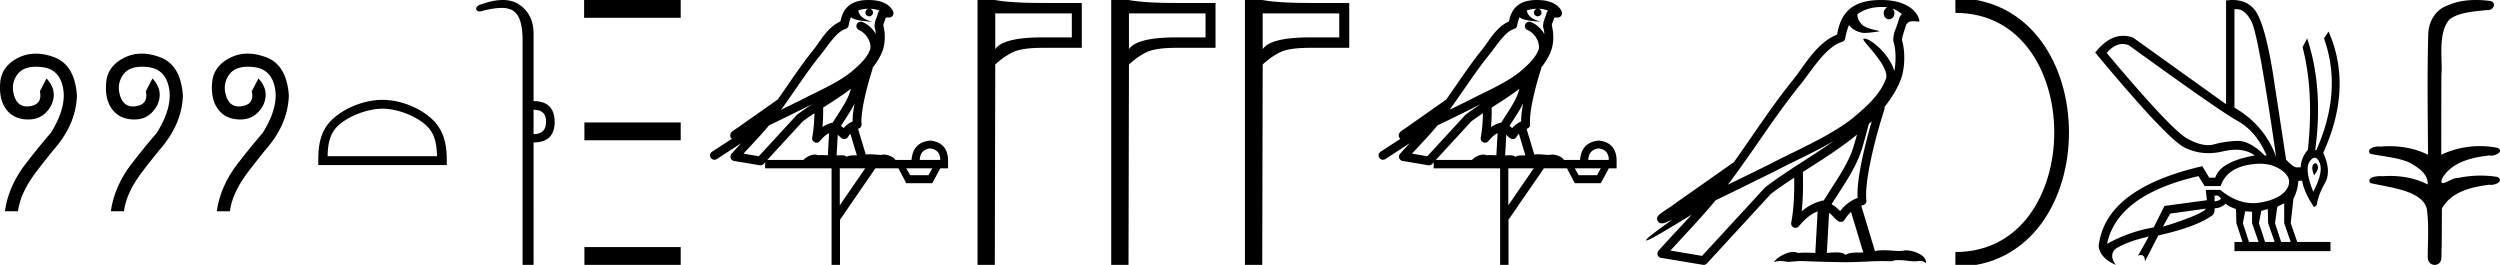 <svg xmlns="http://www.w3.org/2000/svg" width="169.882" height="18"><path d="M168.235 0c.336 0 .67.026.995.066.447.113.217.626-.18.626a.476.476 0 0 1-.082-.008c-.839.097-1.872.15-2.506.626-.84.916-.463 2.821-.56 3.725-.008.05-.01 3.653-.01 5.48a6.145 6.145 0 0 1 2.634-.586c.402 0 .801.04 1.188.117.44.231-.077.528-.423.528a.454.454 0 0 1-.114-.013c-1.226.133-2.62.461-3.243 1.602-.062.206-.023.277.07.277.207 0 .68-.342.947-.342.014 0 .027 0 .04.003a7.535 7.535 0 0 1 1.58-.169c.39 0 .776.031 1.148.095.421.278-.095.534-.437.534a.532.532 0 0 1-.105-.01c-1.252.151-2.637.49-3.243 1.633-.007 1.27 0 2.11-.034 3.278.015.36-.22.538-.456.538-.235 0-.473-.176-.474-.526.008-1.15.09-2.161-.06-3.277-.305-1.253-2.478-1.445-3.828-1.754-.294-.347.286-.475.659-.475.056 0 .107.003.15.008.173-.013.347-.02.521-.02.883 0 1.772.175 2.558.58.032-.755-.712-1.19-1.244-1.493-.84-.361-1.766-.397-2.644-.59-.313-.273.18-.501.522-.501a.58.58 0 0 1 .125.012c.215-.02.431-.031.648-.031.902 0 1.804.183 2.614.582-.017-2.851-.063-5.61.019-8.308.066-.834.546-1.6 1.354-1.849.58-.264 1.227-.358 1.871-.358zM144.24 2.99q-.557 0-1.086.606 4.368 5.2 5.46 5.81.815.457 1.434.457.211 0 .4-.053.74-.208 1.585-.234h.043q.828 0 1.816.988h.13q-.702-1.638-1.963-2.34-1.26-.702-7.397-5.148-.213-.085-.422-.085zm7.731-2.369q-.065 0-.133.01v6.683q2.054 1.196 2.834 3.354-1.196-8.268-1.677-9.204-.433-.843-1.024-.843zm5.356 10.468q.08 0 .153.138.13.247-.234.689-.208-.546-.052-.741.07-.086.133-.086zm-.036-.372q-.153 0-.33.237-.39.52.233 2.08.702-1.352.43-1.976-.15-.34-.333-.34zm-6.805 2.577v.39q.286-.026.442-.182-.052-.078-.208-.208zm-.598.884l-2.418.338-.494.884q.832-.234 1.833-.624t1.08-.598zm5.33-.364l-.468.234-.156 1.118.416 1.274h.65l-.442-1.274v-1.352zm-1.118.39l-.442.13-.156.832.416 1.274h.65l-.442-1.274-.026-.962zm-1.534.156l-.156.806.416 1.274h.65l-.442-1.274v-.78l-.468-.026zm.995-3.234q-.416 0-.89.1-1.405.3-1.769 1.418h-1.092l-.416-.676q-5.512 1.274-6.214 4.602 1.508-.832 3.172-1.118l.728-1.456 2.886-.39-.078-.702h.988q1.092.9 2.228.9.244 0 .49-.042 1.39-.234 1.82-.95.428-.714-.456-1.3-.585-.386-1.397-.386zM151.715 0q.947 0 1.488.658.663.806 1.235 4.238l.91 5.954q.442.468.676.52h.312q.026-.65.494-1.196.416-3.978-.364-6.968l.312-.598q1.118 3.38.546 7.592h.078q1.794-4.03.52-7.592l.312-.468q1.664 3.796-.364 8.242.572 1.248.117 2.054-.455.806-.559 1.508l-.182.13q-.702-1.04-.806-1.794h-.26q-.026.598-.338 1.248l-.182 1.638.442 1.274h2.262v.624h-6.526v-.624h.546l-.416-1.274-.026-.962q-.468-.156-.702-.364-.338.312-.754.312.026.26-.104.442-1.04.806-3.718 1.404l-.91 1.768q0-.434-.27-.434-.085 0-.198.044l.728-1.3q-1.508.338-2.288.858-.416.442.052 1.066-1.04-.442-1.17-1.248.416-3.926 7.046-5.46l.468.78h.416q.338-1.092 2.678-1.508-.522-.388-1.284-.388-.415 0-.9.115-.492.116-.96.116-.845 0-1.614-.376-1.196-.585-6.084-6.461.9-1.136 1.905-1.136.329 0 .67.122l6.317 4.524V.034q.235-.034.449-.034z"/><path d="M132.874.375c9.625 0 9.625 17.25 0 17.25" fill="none" stroke="#000"/><path d="M127.865.474c-.694 0-1.248.2-1.635.479-.006.053-.02.107-.009.16.05.248.195.477.396.63.316.207.697.267 1.057.356.09.01.019.031-.031.04-.23.04-.707.099-.972.099l-.051-.001a1.627 1.627 0 0 1-.766-.311 1.113 1.113 0 0 1-.205-.236 4.199 4.199 0 0 0-.26.917.293.293 0 0 1-.202.233c-1.139.349-2.038 1.91-2.88 2.949-1.729 2.137-3.199 4.526-4.892 6.76.937-.456 1.87-.916 2.81-1.374 1.92-1.01 3.92-1.816 5.604-3.09l.008-.008c.97-.808 1.963-1.66 2.339-2.793.148-.92-1.757-2.577-1.542-2.646a.207.207 0 0 1 .063-.01c.46 0 1.754 1.128 2.02 2.202.003-.014.01-.03.014-.045.073-.356.154-1.256-.068-1.98a.29.29 0 0 1-.01-.103c.015-.29.06-.464.123-.634.063-.17.139-.344.26-.765.031-.108.142-.328.208-.345-.186-.138-.375-.28-.645-.375a.434.434 0 0 1 .132.314c0 .23-.164.415-.365.415-.2 0-.364-.186-.364-.415V.894a.411.411 0 0 1 .255-.39c-.053-.007-.096-.019-.154-.022a3.718 3.718 0 0 0-.238-.008zm-.67 7.763c-.066.065-.136.124-.203.187-.214.78-.412 1.64-.692 2.305-.483 1.145-1.216 2.141-1.84 3.154.153.082.285.175.385.27.081.076.135.128.199.193a2.61 2.61 0 0 1 1.186-.897c-.045-.723.108-1.712.34-2.787.178-.831.4-1.659.624-2.425zm-1.007.908c-1.149.945-2.428 1.738-3.676 2.54.018.91.018 1.778-.084 2.675a3.411 3.411 0 0 1 1.437-.736c.02 0 .037.012.057.012.649-1.063 1.383-2.06 1.837-3.134.156-.37.293-.85.429-1.357zm-.407 5.254a2.5 2.5 0 0 0-.44.541.3.3 0 0 1-.257.14.288.288 0 0 1-.17-.053c-.215-.156-.347-.324-.476-.446a1.332 1.332 0 0 0-.148-.117l-.149 2.722c.213-.014.435-.035.637-.035.264 0 .495.036.633.172.169-.134.497-.164.89-.164.102 0 .207.002.316.004l-.836-2.764zm-1.158-4.825c-1.354.787-2.784 1.414-4.135 2.125a.244.244 0 0 1-.006.003c-1.295.631-2.586 1.28-3.894 1.904-.984 1.189-2.052 2.295-3.078 3.42l2.15.362 4.267-4.635a.288.288 0 0 1 .037-.036c1.499-1.137 3.152-2.082 4.66-3.143zM127.798 0c.135 0 .273.005.411.013 1.085.07 1.873.526 2.142 1.144.04.093.146.314.007.314a2.35 2.35 0 0 0-.341-.028c-.418 0-.38.172-.47.194-.09.282-.29.846-.303 1.068.244.86.153 1.763.064 2.198-.15.732-.63 1.584-1.261 2.38a.285.285 0 0 1 0 .166 35.3 35.3 0 0 0-.903 3.336c-.251 1.168-.393 2.277-.317 2.823a.294.294 0 0 1-.221.328c-.045.011-.084.031-.127.045l.928 3.079a2.81 2.81 0 0 1 .593-.055c.381 0 .756.05 1.064.05.125 0 .24-.008.34-.032a.546.546 0 0 1 .125-.012c.436 0 1.428.306 1.34.879-.15-.128-.257-.159-.375-.159-.11 0-.23.027-.405.027h-.027c-.254-.004-.697-.083-1.053-.083-.18 0-.338.02-.438.08a16.14 16.14 0 0 0-.649-.013c-.85 0-1.447.07-2.5.075a89.565 89.565 0 0 1-2.974-.079c-.45.003-.697.054-.922.054h-.04c-.134-.004-.265-.057-.48-.057-.123 0-.273.017-.468.07.25-.341.877-.685 1.33-.685.115 0 .218.022.302.071.161-.016.332-.022.508-.022.22 0 .447.01.678.02l.157-2.83c-.487.203-.857.517-1.281 1.021a.295.295 0 0 1-.513-.246c.192-1.039.213-2.019.202-3.06-.54.354-1.072.713-1.576 1.094l-4.36 4.738a.29.29 0 0 1-.263.09c-.95-.159-1.9-.315-2.849-.474a.294.294 0 0 1-.23-.193.298.298 0 0 1 .06-.297c.741-.83 1.508-1.631 2.25-2.445-1.269.78-2.875 1.755-3.08 1.755-.022 0-.027-.013-.012-.04.094-.163.9-.755 1.775-1.373-.14.058-.276.12-.415.177l-.017.01c-.103.035-.16.059-.27.062a.286.286 0 0 1-.109-.016.317.317 0 0 1-.187-.152.32.32 0 0 1-.023-.238c.017-.05.038-.077.053-.098.062-.085.104-.109.163-.154.06-.046.128-.097.205-.149.153-.105.336-.223.493-.328.157-.105.3-.207.328-.233a.307.307 0 0 1 .028-.025l3.892-2.736c.008-.006.02-.001.028-.006 1.333-1.869 2.588-3.825 4.045-5.627.745-.92 1.6-2.528 2.986-3.064.067-.396.218-1.127.755-1.649.456-.443 1.115-.647 1.856-.692.115-.008.232-.011.351-.011zm-23.352.597a2.12 2.12 0 0 0-.692.109c.031.223.169.569.953.773-.73-.053-1.206-.113-1.453-.307a2.45 2.45 0 0 0-.158.556.297.297 0 0 1-.206.237c-.625.191-1.174 1.112-1.7 1.763-.95 1.173-1.772 2.48-2.688 3.733.423-.207.845-.415 1.27-.622 1.182-.622 2.394-1.11 3.407-1.877.588-.49 1.171-.996 1.39-1.641.076-.497-.296-1.074-.767-1.279a.297.297 0 1 1 .238-.545c.376.164.699.458.904.817a1.986 1.986 0 0 0-.075-.448.297.297 0 0 1-.013-.104c.01-.184.042-.313.082-.422.041-.109.085-.206.158-.459a.297.297 0 0 1 .104-.153 1.546 1.546 0 0 0-.527-.125c-.042-.003-.083-.003-.125-.004a.258.258 0 1 1-.102-.002zm-1.194 5.432c-.605.466-1.253.873-1.888 1.28.005.438-.006.879-.047 1.321.207-.135.434-.236.697-.3.392-.636.82-1.22 1.083-1.842a4.64 4.64 0 0 0 .155-.46zm.249 1c-.273.549-.621 1.04-.928 1.529.059.04.112.08.154.121l.027.027c.17-.194.375-.351.614-.454-.01-.348.047-.768.133-1.222zm-2.88.047a25.922 25.922 0 0 0-.588.297c-.78.38-1.56.772-2.35 1.148-.556.67-1.156 1.293-1.734 1.92l1.043.175 2.563-2.786a.297.297 0 0 1 .04-.036c.333-.253.678-.489 1.025-.718zm2.591 2.009c-.058.066-.112.14-.161.222a.298.298 0 0 1-.43.087c-.124-.09-.2-.177-.265-.244l-.077 1.413c.1-.006.2-.013.296-.013.166 0 .313.022.398.108.1-.078.28-.1.504-.1.057 0 .118.002.18.005l-.445-1.478zm5.419.999c-.452.062-.686.323-.704.783h1.395c0-.46-.23-.721-.691-.783zm-7.861-2.39c-.274.182-.541.367-.798.56l-2.402 2.613h2.456c.17-.19.518-.365.776-.365.073 0 .14.014.192.046.081-.007.167-.01.256-.01.14 0 .285.007.433.016l.083-1.506c-.225.115-.407.282-.625.542a.297.297 0 0 1-.52-.246c.1-.544.141-1.093.149-1.65zm6.24 3.745l.266.465h1.249l.252-.465zm-4.515 0v2.51l1.726-2.51zM104.438 0a3.878 3.878 0 0 1 .273.01c.694.044 1.215.325 1.408.768a.298.298 0 0 1-.341.408l-.025-.006-.03.007-.108.029c-.054.168-.096.269-.12.332a.541.541 0 0 0-.042.2 3.1 3.1 0 0 1 .037 1.389c-.095.466-.384.977-.761 1.46a.295.295 0 0 1-.014.108 21.24 21.24 0 0 0-.548 2.027c-.152.708-.234 1.387-.192 1.684a.297.297 0 0 1-.223.33l-.019.005.527 1.75c.086-.013.172-.018.259-.018.256 0 .51.041.712.041a.865.865 0 0 0 .184-.016.314.314 0 0 1 .068-.007c.212 0 .656.13.787.366h1.1c.061-.797.482-1.235 1.26-1.315.789.08 1.196.518 1.223 1.315v.572h-.531l-.545 1.01h-1.767l-.53-1.01h-1.568l-2.404 3.493V18h-.571v-6.561H97.42v-.41l-.099.109a.297.297 0 0 1-.268.092l-1.74-.292a.298.298 0 0 1-.173-.492c.217-.242.436-.48.656-.716l-1.656 1.078a.296.296 0 0 1-.412-.087.297.297 0 0 1 .087-.411l1.345-.876a.292.292 0 0 1-.076-.09.315.315 0 0 1-.02-.237c.016-.05.034-.074.048-.093.055-.076.084-.088.123-.119.04-.03.084-.06.131-.094.096-.065.206-.137.301-.2a4.156 4.156 0 0 0 .216-.156l2.379-1.672.008-.005c.805-1.13 1.568-2.316 2.457-3.414.433-.535.937-1.524 1.812-1.894.048-.262.157-.68.483-.997.353-.344.864-.463 1.416-.463zM85.803.911v2.43q.536-.8 3.22-.8h1.983V.911zM85.773 0q1.093.202 3.25.202h2.662V3.25h-2.663q-1.407 0-2.015.293-.617.294-1.204.84L85.773 18h-1.175V0zm-9.057.911v2.43q.537-.8 3.22-.8h1.984V.911zM76.686 0q1.093.202 3.25.202h2.662V3.25h-2.663q-1.407 0-2.014.293-.618.294-1.205.84L76.686 18H75.51V0zM67.63.911v2.43q.536-.8 3.219-.8h1.984V.911zM67.6 0q1.092.202 3.249.202h2.662V3.25H70.85q-1.407 0-2.015.293-.617.294-1.205.84L67.6 18h-1.174V0zm-8.582.597a2.12 2.12 0 0 0-.692.109c.03.223.168.569.952.773-.73-.053-1.206-.113-1.452-.307-.089.2-.137.427-.158.556a.297.297 0 0 1-.206.237c-.625.191-1.174 1.112-1.701 1.763-.95 1.173-1.77 2.48-2.687 3.733.423-.207.845-.415 1.27-.622 1.181-.622 2.394-1.11 3.406-1.877.589-.49 1.172-.996 1.391-1.641.076-.497-.296-1.074-.767-1.279a.297.297 0 1 1 .237-.545c.377.164.7.458.904.817a1.986 1.986 0 0 0-.074-.448.297.297 0 0 1-.013-.104c.01-.184.041-.313.082-.422.04-.109.085-.206.158-.459a.297.297 0 0 1 .104-.153 1.546 1.546 0 0 0-.527-.125C59.202.6 59.162.6 59.12.599a.258.258 0 1 1-.102-.002zm-1.194 5.432c-.605.466-1.253.873-1.888 1.28.005.438-.006.879-.047 1.321.207-.135.434-.236.697-.3.391-.636.82-1.22 1.083-1.842a4.64 4.64 0 0 0 .155-.46zm.249 1c-.273.549-.622 1.04-.929 1.529.06.04.112.08.155.121l.027.027c.169-.194.375-.351.614-.454-.01-.348.047-.768.133-1.222zm-2.88.047a25.922 25.922 0 0 0-.588.297c-.78.38-1.56.772-2.35 1.148-.556.67-1.156 1.293-1.734 1.92l1.043.175 2.563-2.786a.297.297 0 0 1 .04-.036c.333-.253.678-.489 1.025-.718zm2.591 2.009c-.058.066-.112.14-.162.222a.298.298 0 0 1-.429.087c-.125-.09-.2-.177-.265-.244l-.078 1.413c.1-.006.202-.013.297-.013.166 0 .313.022.397.108.1-.078.28-.1.505-.1.057 0 .118.002.18.005l-.445-1.478zm5.419.999c-.452.062-.686.323-.704.783h1.394c0-.46-.23-.721-.69-.783zm-7.861-2.39a16.38 16.38 0 0 0-.798.56l-2.403 2.613h2.457c.17-.19.518-.365.776-.365.073 0 .139.014.191.046.082-.007.168-.01.257-.01.139 0 .285.007.433.016l.083-1.506c-.225.115-.407.282-.626.542a.297.297 0 0 1-.52-.246 9.773 9.773 0 0 0 .15-1.65zm6.24 3.745l.266.465h1.248l.253-.465zm-4.516 0v2.51l1.727-2.51zM59.01 0a3.878 3.878 0 0 1 .273.01c.694.044 1.215.325 1.407.768a.298.298 0 0 1-.34.408l-.025-.006-.03.007-.108.029c-.054.168-.096.269-.12.332a.541.541 0 0 0-.042.2c.155.552.094 1.107.037 1.389-.095.466-.384.977-.762 1.46a.295.295 0 0 1-.014.108 21.85 21.85 0 0 0-.548 2.027c-.152.708-.233 1.387-.192 1.684a.297.297 0 0 1-.223.33l-.018.005.527 1.75c.085-.013.172-.018.259-.018.256 0 .51.041.712.041a.865.865 0 0 0 .184-.016.314.314 0 0 1 .068-.007c.212 0 .656.13.787.366h1.099c.062-.797.482-1.235 1.262-1.315.788.08 1.195.518 1.222 1.315v.572h-.532l-.544 1.01h-1.767l-.531-1.01h-1.567l-2.404 3.493V18h-.572v-6.561h-4.516v-.41l-.1.109a.297.297 0 0 1-.267.092l-1.74-.292a.298.298 0 0 1-.173-.492c.217-.242.436-.48.656-.716l-1.656 1.078a.296.296 0 0 1-.412-.087.297.297 0 0 1 .087-.411l1.345-.876a.292.292 0 0 1-.076-.09.315.315 0 0 1-.02-.237c.016-.05.034-.074.047-.093.056-.076.085-.088.124-.119.04-.03.083-.06.131-.094l.3-.2a4.156 4.156 0 0 0 .217-.156l2.379-1.672.008-.005c.805-1.13 1.567-2.316 2.456-3.414.433-.535.938-1.524 1.813-1.894.048-.262.156-.68.483-.997C57.947.119 58.458 0 59.01 0zM46.256 0v1.21h-6.564V0zm0 8.32v1.21h-6.544V8.32zm0 8.47V18h-6.544v-1.21zm-9.998-9.332v1.656c.565 0 .848-.283.848-.848 0-.539-.283-.808-.848-.808zM34.163 0c.463 0 .855.116 1.176.35.612.443.919 1.09.919 1.938v4.584c.942 0 1.42.465 1.434 1.394 0 .942-.478 1.413-1.434 1.413V18h-.747V2.732c0-1.023-.198-1.68-.595-1.969-.206-.15-.476-.225-.839-.225-.337 0-.754.065-1.273.195a.65.65 0 0 1-.212.043c-.111 0-.188-.048-.232-.144-.013-.162.108-.276.364-.343C33.262.096 33.742 0 34.163 0zm-8.169 7.386c-1.074 0-2.418.552-3.069 1.203-.569.569-.643 1.323-.664 2.025h7.435c-.021-.702-.096-1.456-.665-2.025-.65-.65-1.963-1.203-3.037-1.203zm0-.6c1.274 0 2.645.588 3.449 1.391.824.825.917 1.91.917 2.721v.317h-8.732v-.317c0-.812.062-1.896.886-2.72.803-.804 2.206-1.393 3.48-1.393zm-9.161-3.142c.4 0 .823.084 1.267.253.922.351 1.432 1.215 1.528 2.592-.041 1.308-.571 2.54-1.59 3.696-.812 1.005-1.315 1.659-1.507 1.962-.51.757-.813 1.493-.909 2.21h-.888c.138-1.02.544-2.01 1.218-2.974a47.457 47.457 0 0 1 1.9-2.354c.716-1.143.995-2.151.836-3.026-.158-.874-.64-1.355-1.445-1.445a3.552 3.552 0 0 0-.392-.023c-.597 0-1.024.18-1.28.54-.31.433-.376.922-.197 1.465.152.462.438.693.859.693.074 0 .153-.007.236-.022.55-.096.764-.433.64-1.011l.454-.868c.358.386.52.792.485 1.219-.034.426-.223.805-.568 1.135-.3.289-.687.433-1.16.433a2.53 2.53 0 0 1-.213-.01c-.571-.047-1.012-.292-1.321-.732-.31-.44-.434-1.03-.372-1.766s.461-1.294 1.198-1.672a2.626 2.626 0 0 1 1.221-.295zm-7.2 0c.401 0 .823.084 1.267.253.922.351 1.432 1.215 1.528 2.592-.041 1.308-.571 2.54-1.59 3.696-.812 1.005-1.314 1.659-1.507 1.962-.51.757-.812 1.493-.909 2.21h-.888c.138-1.02.544-2.01 1.219-2.974a47.457 47.457 0 0 1 1.9-2.354c.715-1.143.994-2.151.836-3.026-.159-.874-.64-1.355-1.446-1.445a3.552 3.552 0 0 0-.391-.023c-.598 0-1.025.18-1.281.54-.31.433-.376.922-.197 1.465.152.462.439.693.859.693.074 0 .153-.007.236-.022.55-.096.764-.433.64-1.011l.454-.868c.358.386.52.792.486 1.219-.035.426-.224.805-.568 1.135-.3.289-.688.433-1.16.433a2.53 2.53 0 0 1-.214-.01c-.57-.047-1.011-.292-1.321-.732-.31-.44-.434-1.03-.372-1.766s.461-1.294 1.198-1.672c.382-.197.79-.295 1.221-.295zm-7.2 0c.401 0 .824.084 1.267.253.923.351 1.432 1.215 1.528 2.592-.04 1.308-.57 2.54-1.59 3.696-.812 1.005-1.314 1.659-1.507 1.962-.51.757-.812 1.493-.909 2.21H.335c.137-1.02.543-2.01 1.218-2.974a47.457 47.457 0 0 1 1.9-2.354c.715-1.143.994-2.151.836-3.026-.158-.874-.64-1.355-1.446-1.445a3.552 3.552 0 0 0-.391-.023c-.597 0-1.024.18-1.281.54-.31.433-.375.922-.196 1.465.152.462.438.693.858.693.075 0 .153-.007.236-.022.55-.096.764-.433.64-1.011l.455-.868c.357.386.52.792.485 1.219-.035.426-.224.805-.568 1.135-.3.289-.687.433-1.16.433a2.53 2.53 0 0 1-.213-.01C1.136 8.063.696 7.818.386 7.378c-.31-.44-.433-1.03-.371-1.766.061-.736.46-1.294 1.197-1.672a2.63 2.63 0 0 1 1.222-.295z"/></svg>